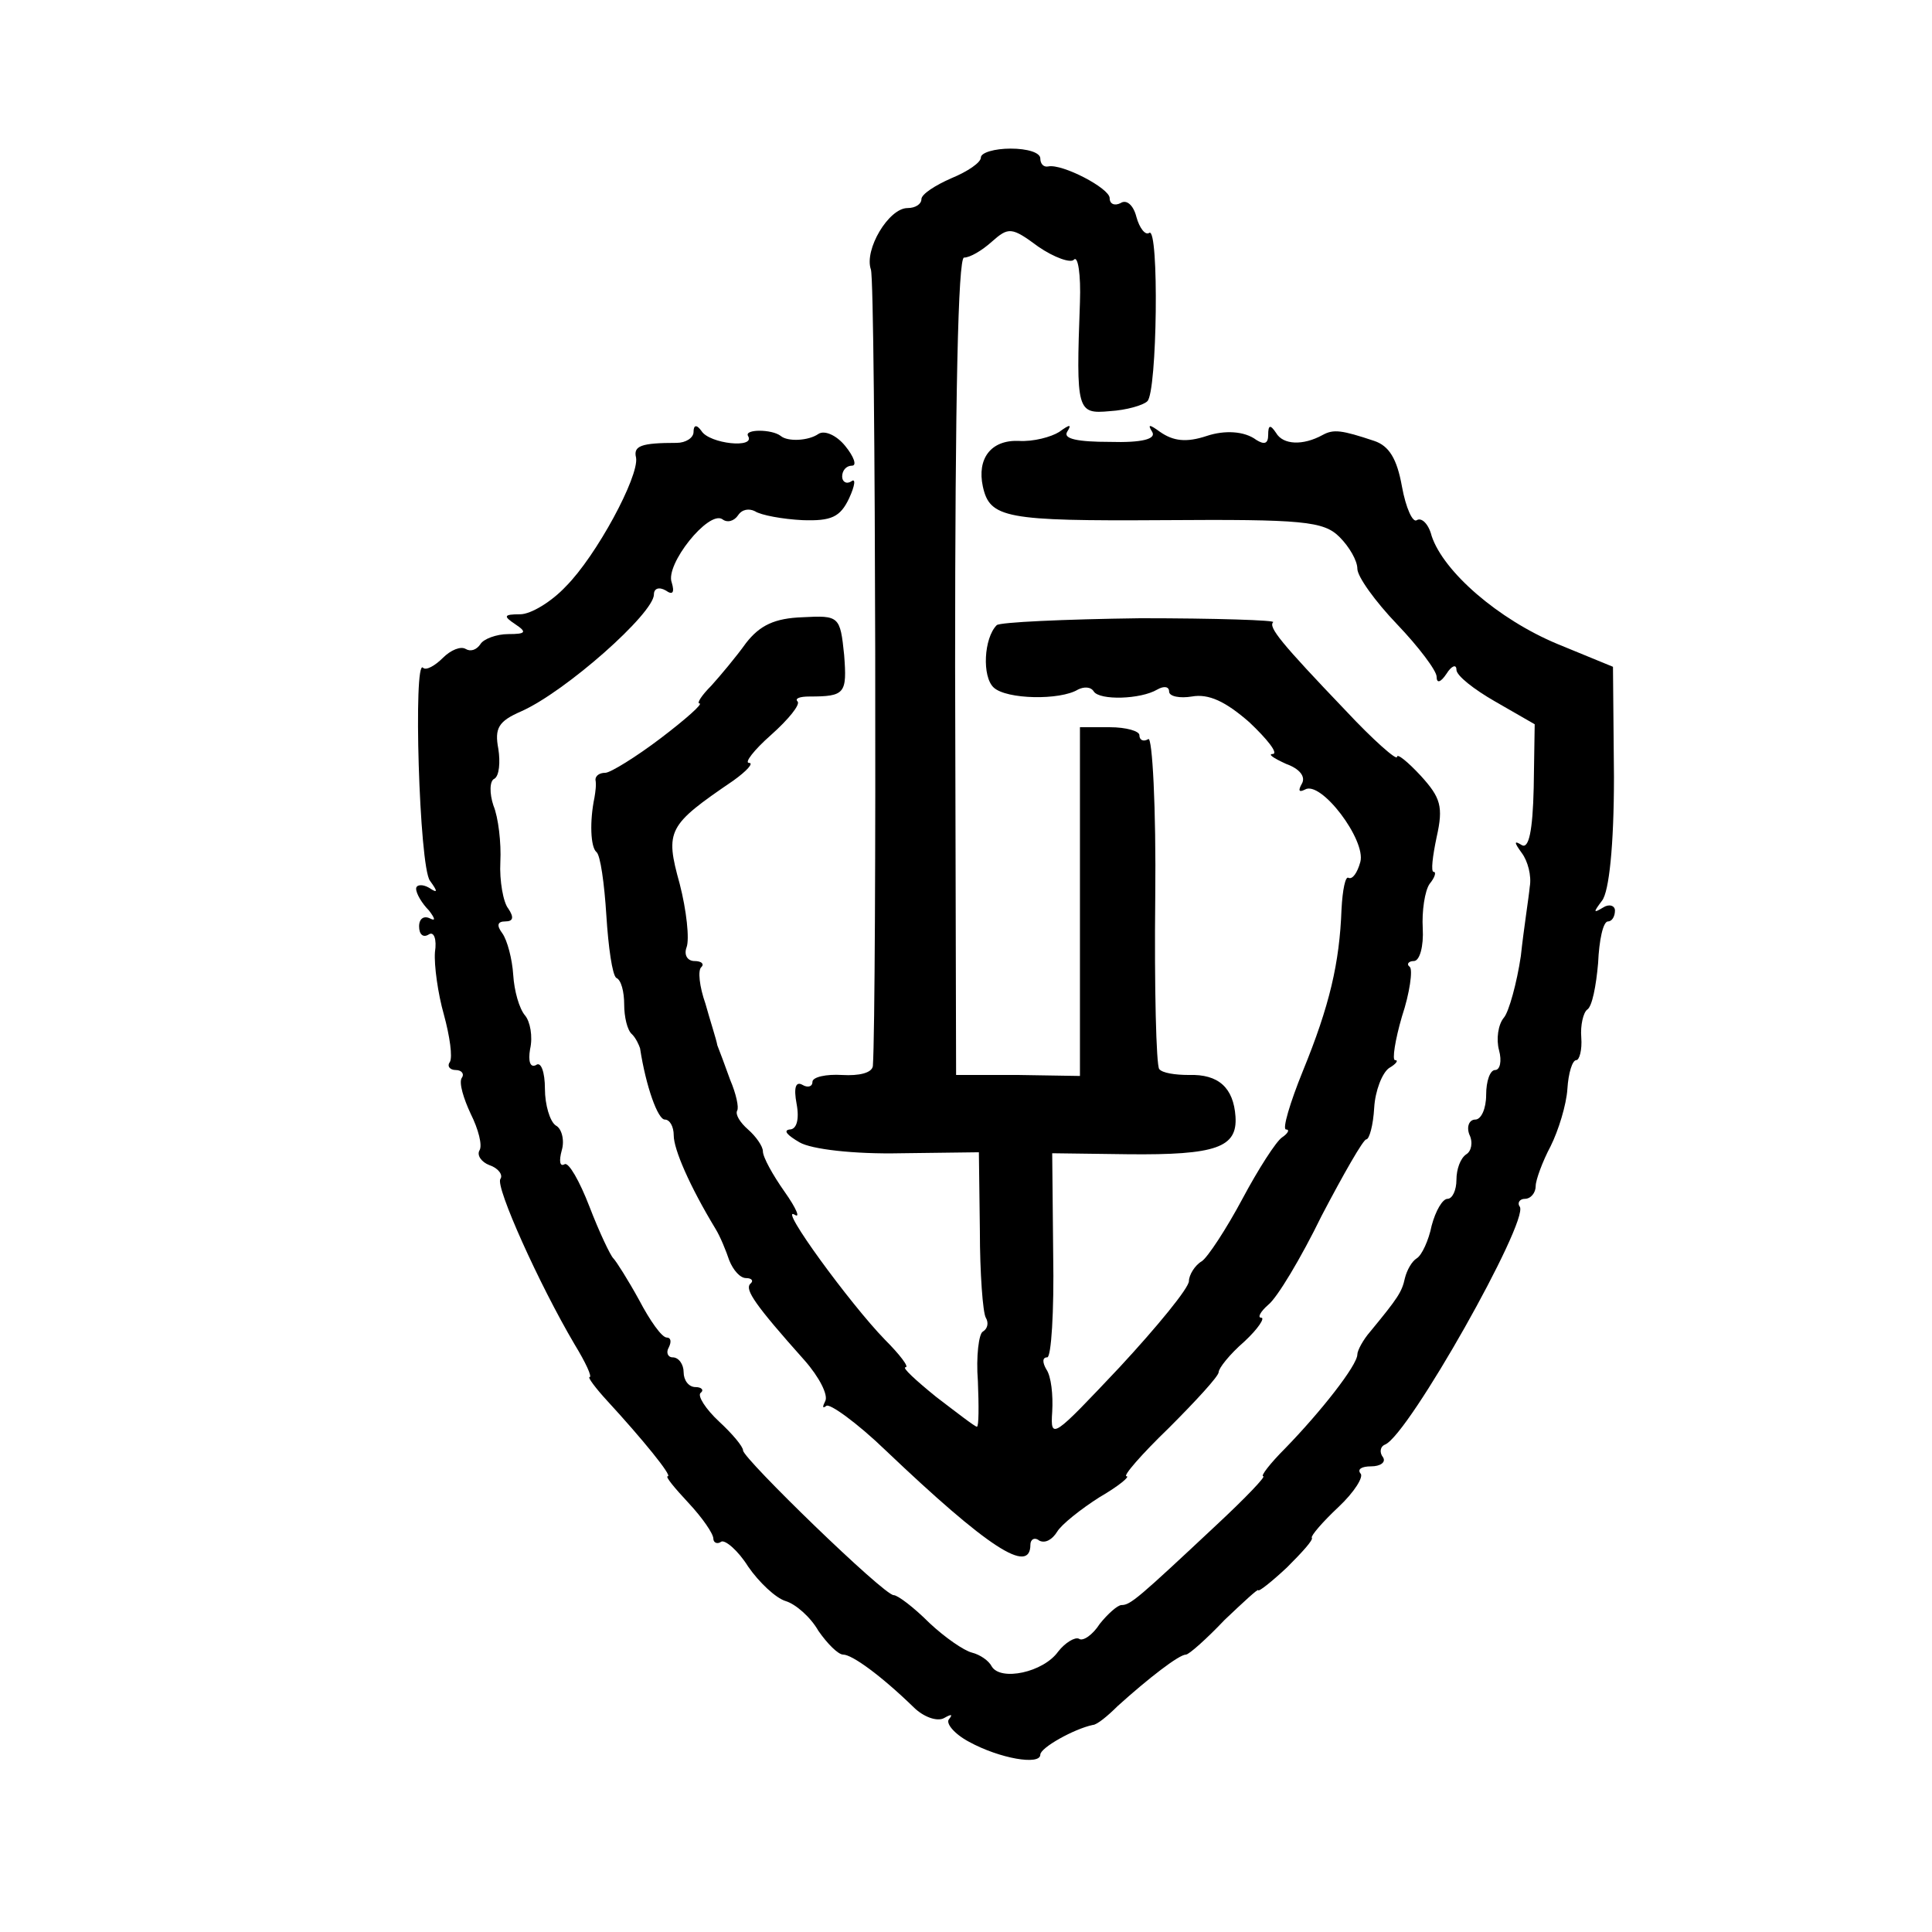 <?xml version="1.0" standalone="no"?>
<!DOCTYPE svg PUBLIC "-//W3C//DTD SVG 20010904//EN"
 "http://www.w3.org/TR/2001/REC-SVG-20010904/DTD/svg10.dtd">
<svg version="1.0" xmlns="http://www.w3.org/2000/svg"
 width="195pt" height="195pt" viewBox="0 0 195 195"
 preserveAspectRatio="xMidYMid meet">
<g transform="translate(0,195) scale(0.1,-0.1)"
fill="#000000" stroke="none">
<path d="M990 1791 c0 -5 -13 -14 -30 -21 -16 -7 -30 -16 -30 -21 0 -5 -6 -9
-14 -9 -19 0 -44 -42 -37 -62 5 -13 6 -746 2 -804 -1 -7 -14 -10 -31 -9 -16 1
-30 -2 -30 -7 0 -5 -5 -6 -10 -3 -7 4 -9 -3 -6 -19 3 -16 0 -26 -7 -26 -7 -1
-2 -6 10 -13 12 -7 55 -12 102 -11 l79 1 1 -79 c0 -43 3 -83 6 -88 3 -5 2 -11
-3 -14 -4 -2 -7 -25 -5 -50 1 -25 1 -46 -1 -46 -2 0 -20 14 -41 30 -21 17 -35
30 -31 30 4 0 -6 13 -21 28 -35 36 -108 136 -91 126 6 -4 2 6 -10 23 -12 17
-22 35 -22 41 0 5 -7 15 -15 22 -8 7 -13 15 -11 19 2 3 -1 17 -7 31 -5 14 -11
30 -13 35 -1 6 -7 24 -12 42 -6 17 -8 34 -4 37 3 3 0 6 -7 6 -7 0 -11 6 -8 14
3 8 0 37 -7 64 -15 54 -12 59 54 104 14 10 21 18 16 18 -5 0 5 13 22 28 18 16
30 31 27 34 -3 3 2 5 12 5 36 0 38 3 35 42 -4 39 -5 40 -42 38 -28 -1 -43 -8
-57 -26 -10 -14 -26 -33 -35 -43 -10 -10 -15 -18 -12 -18 4 0 -14 -16 -39 -35
-25 -19 -51 -35 -56 -35 -6 0 -10 -3 -10 -7 1 -5 0 -12 -1 -18 -5 -24 -4 -50
2 -55 4 -3 8 -32 10 -64 2 -32 6 -60 10 -63 5 -2 8 -14 8 -27 0 -12 3 -26 8
-30 4 -4 7 -11 8 -14 6 -39 18 -72 25 -72 5 0 9 -7 9 -16 0 -14 16 -51 42 -94
5 -8 11 -23 14 -32 4 -10 11 -18 17 -18 6 0 8 -3 4 -6 -5 -6 5 -21 55 -77 15
-17 24 -35 21 -41 -3 -6 -3 -8 1 -5 3 3 31 -17 60 -45 103 -98 146 -126 146
-95 0 5 4 8 9 4 6 -3 13 1 18 9 4 7 24 23 43 35 19 11 31 21 27 21 -4 0 15 22
43 49 27 27 50 52 50 56 0 4 11 18 26 31 14 13 21 24 17 24 -4 0 -1 6 7 13 9
7 33 47 54 90 22 42 42 77 45 77 3 0 7 14 8 32 1 17 8 35 15 40 7 4 10 8 6 8
-3 0 0 20 7 44 8 24 11 47 8 50 -4 3 -1 6 4 6 6 0 10 15 9 33 -1 17 2 38 7 45
5 6 7 12 4 12 -3 0 -1 16 3 35 7 31 4 40 -16 62 -13 14 -24 23 -24 19 0 -4
-24 17 -52 47 -65 68 -78 84 -73 89 3 2 -58 4 -134 4 -77 -1 -142 -4 -145 -7
-13 -13 -15 -52 -3 -63 13 -12 67 -13 85 -2 6 3 13 3 16 -2 6 -9 47 -8 64 2 7
4 12 3 12 -2 0 -5 11 -7 23 -5 17 3 34 -5 58 -26 18 -17 29 -31 24 -32 -6 0 0
-4 13 -10 14 -5 20 -13 16 -20 -4 -7 -3 -9 3 -6 16 10 62 -51 56 -73 -3 -11
-8 -18 -12 -16 -3 2 -6 -12 -7 -32 -2 -54 -12 -97 -39 -163 -13 -32 -21 -59
-17 -59 4 0 2 -4 -4 -8 -6 -4 -24 -32 -40 -62 -16 -30 -35 -59 -41 -63 -7 -4
-13 -14 -13 -20 0 -7 -32 -46 -70 -87 -67 -71 -70 -74 -68 -45 1 17 -1 36 -6
43 -4 7 -4 12 1 12 4 0 7 46 6 103 l-1 103 76 -1 c90 -1 111 7 109 38 -2 29
-17 43 -47 42 -14 0 -27 2 -30 6 -3 4 -5 82 -4 173 1 91 -3 163 -7 160 -5 -3
-9 -1 -9 4 0 4 -13 8 -30 8 l-30 0 0 -176 0 -176 -62 1 -63 0 -1 413 c0 270 3
412 9 412 6 0 18 7 28 16 17 15 20 15 47 -5 16 -11 33 -17 36 -13 4 4 7 -15 6
-43 -4 -110 -3 -113 30 -110 17 1 34 6 38 10 10 9 12 176 2 170 -4 -3 -10 5
-13 16 -3 12 -10 18 -16 14 -6 -3 -11 -1 -11 5 0 10 -48 35 -62 32 -5 -1 -8 3
-8 8 0 6 -13 10 -30 10 -16 0 -30 -4 -30 -9z"/>
<path d="M700 1514 c0 -6 -8 -11 -17 -11 -36 0 -44 -3 -41 -15 3 -19 -40 -99
-71 -130 -14 -15 -35 -28 -46 -28 -17 0 -17 -2 -5 -10 12 -8 11 -10 -7 -10
-12 0 -25 -5 -28 -10 -4 -6 -10 -8 -15 -5 -5 3 -15 -1 -23 -9 -8 -8 -17 -13
-20 -10 -10 11 -4 -201 7 -215 8 -11 8 -13 -1 -7 -7 4 -13 3 -13 -1 0 -5 6
-15 13 -22 6 -8 7 -11 1 -8 -6 3 -11 0 -11 -8 0 -8 4 -12 10 -8 5 3 8 -5 6
-18 -1 -13 3 -42 9 -63 6 -22 9 -43 6 -48 -3 -4 0 -8 6 -8 6 0 9 -4 6 -8 -3
-5 2 -21 9 -36 8 -16 12 -32 9 -37 -3 -5 2 -12 10 -15 9 -3 14 -10 11 -14 -5
-8 39 -106 75 -167 11 -18 18 -33 15 -33 -2 0 6 -11 18 -24 35 -38 66 -76 61
-76 -3 0 7 -12 21 -27 14 -15 25 -31 25 -36 0 -4 4 -6 8 -3 4 2 17 -9 27 -25
11 -16 28 -32 38 -35 10 -3 25 -16 33 -30 9 -13 20 -24 25 -24 9 0 38 -21 71
-53 10 -10 24 -15 31 -11 7 4 9 4 5 -1 -4 -4 5 -15 20 -23 31 -17 72 -24 72
-13 0 7 34 26 53 30 4 0 15 9 25 19 31 28 62 52 69 52 3 0 21 16 39 35 19 18
34 32 34 30 0 -2 13 8 29 23 15 15 27 28 25 30 -1 2 11 16 27 31 16 15 26 31
22 34 -3 4 1 7 11 7 9 0 15 4 12 9 -4 5 -3 11 2 13 24 10 145 225 136 240 -3
4 0 8 5 8 6 0 11 6 11 13 0 6 7 25 15 40 8 16 16 42 17 58 1 16 5 29 9 29 3 0
6 10 5 23 -1 12 2 25 6 28 5 3 9 24 11 47 1 23 5 42 10 42 4 0 7 5 7 11 0 5
-6 7 -12 3 -10 -6 -10 -5 -1 7 7 9 12 55 12 125 l-1 111 -56 23 c-60 25 -115
73 -127 109 -3 12 -10 19 -15 16 -4 -3 -11 12 -15 34 -5 28 -13 41 -28 46 -33
11 -41 12 -52 6 -20 -11 -40 -10 -47 2 -6 9 -8 8 -8 -2 0 -9 -4 -10 -12 -5
-12 9 -32 10 -50 4 -21 -7 -34 -5 -47 4 -11 8 -13 8 -8 0 4 -7 -10 -11 -43
-10 -32 0 -47 3 -43 10 5 8 3 8 -8 0 -8 -5 -26 -10 -41 -9 -28 1 -42 -18 -36
-46 7 -32 23 -35 182 -34 141 1 162 -1 178 -17 10 -10 18 -24 18 -32 0 -8 18
-33 40 -56 22 -23 40 -47 40 -53 0 -7 4 -6 10 3 5 8 10 10 10 4 0 -6 18 -20
39 -32 l40 -23 -1 -64 c-1 -44 -5 -62 -12 -58 -8 5 -8 3 0 -8 6 -8 10 -23 8
-34 -1 -11 -6 -42 -9 -70 -4 -27 -12 -56 -17 -62 -6 -7 -8 -22 -5 -33 3 -11 1
-20 -4 -20 -5 0 -9 -11 -9 -25 0 -14 -5 -25 -11 -25 -6 0 -9 -7 -6 -15 4 -8 2
-17 -3 -20 -6 -4 -10 -15 -10 -26 0 -10 -4 -19 -9 -19 -5 0 -12 -12 -16 -27
-3 -15 -10 -30 -15 -33 -5 -3 -10 -12 -12 -20 -3 -14 -7 -20 -35 -54 -7 -8
-13 -19 -13 -23 0 -11 -37 -58 -73 -95 -15 -15 -25 -28 -22 -28 3 0 -18 -22
-47 -49 -79 -74 -87 -81 -96 -81 -4 0 -14 -9 -22 -19 -7 -11 -17 -18 -21 -15
-4 2 -14 -4 -21 -13 -15 -21 -58 -30 -67 -15 -3 6 -12 12 -20 14 -8 2 -27 15
-43 30 -16 16 -32 28 -36 28 -10 0 -152 138 -152 146 0 4 -11 17 -24 29 -14
13 -22 26 -19 29 4 3 1 6 -5 6 -7 0 -12 7 -12 15 0 8 -5 15 -11 15 -5 0 -7 5
-4 10 3 6 2 10 -2 10 -5 0 -17 17 -28 38 -11 20 -23 39 -26 42 -3 3 -14 26
-24 52 -10 26 -21 45 -25 43 -5 -3 -6 3 -3 14 3 10 0 22 -6 25 -6 4 -11 21
-11 37 0 17 -4 28 -9 24 -6 -3 -8 4 -6 16 3 13 0 28 -5 34 -6 7 -11 25 -12 41
-1 16 -6 35 -11 42 -6 8 -5 12 3 12 8 0 9 4 3 13 -5 6 -9 28 -8 47 1 19 -2 45
-7 57 -4 12 -4 25 1 27 5 3 6 17 4 30 -4 21 0 28 23 38 45 20 134 99 134 118
0 6 5 8 12 4 7 -5 9 -2 6 8 -7 18 37 73 51 64 5 -4 12 -2 16 4 4 6 11 7 17 4
6 -4 28 -8 48 -9 29 -1 38 3 47 22 6 13 7 21 2 17 -5 -3 -9 0 -9 5 0 6 4 11
10 11 5 0 2 9 -7 20 -9 11 -21 16 -27 12 -10 -7 -31 -8 -38 -2 -9 7 -37 7 -33
0 8 -13 -39 -8 -47 5 -5 7 -8 6 -8 -1z"/>
</g>
</svg>
